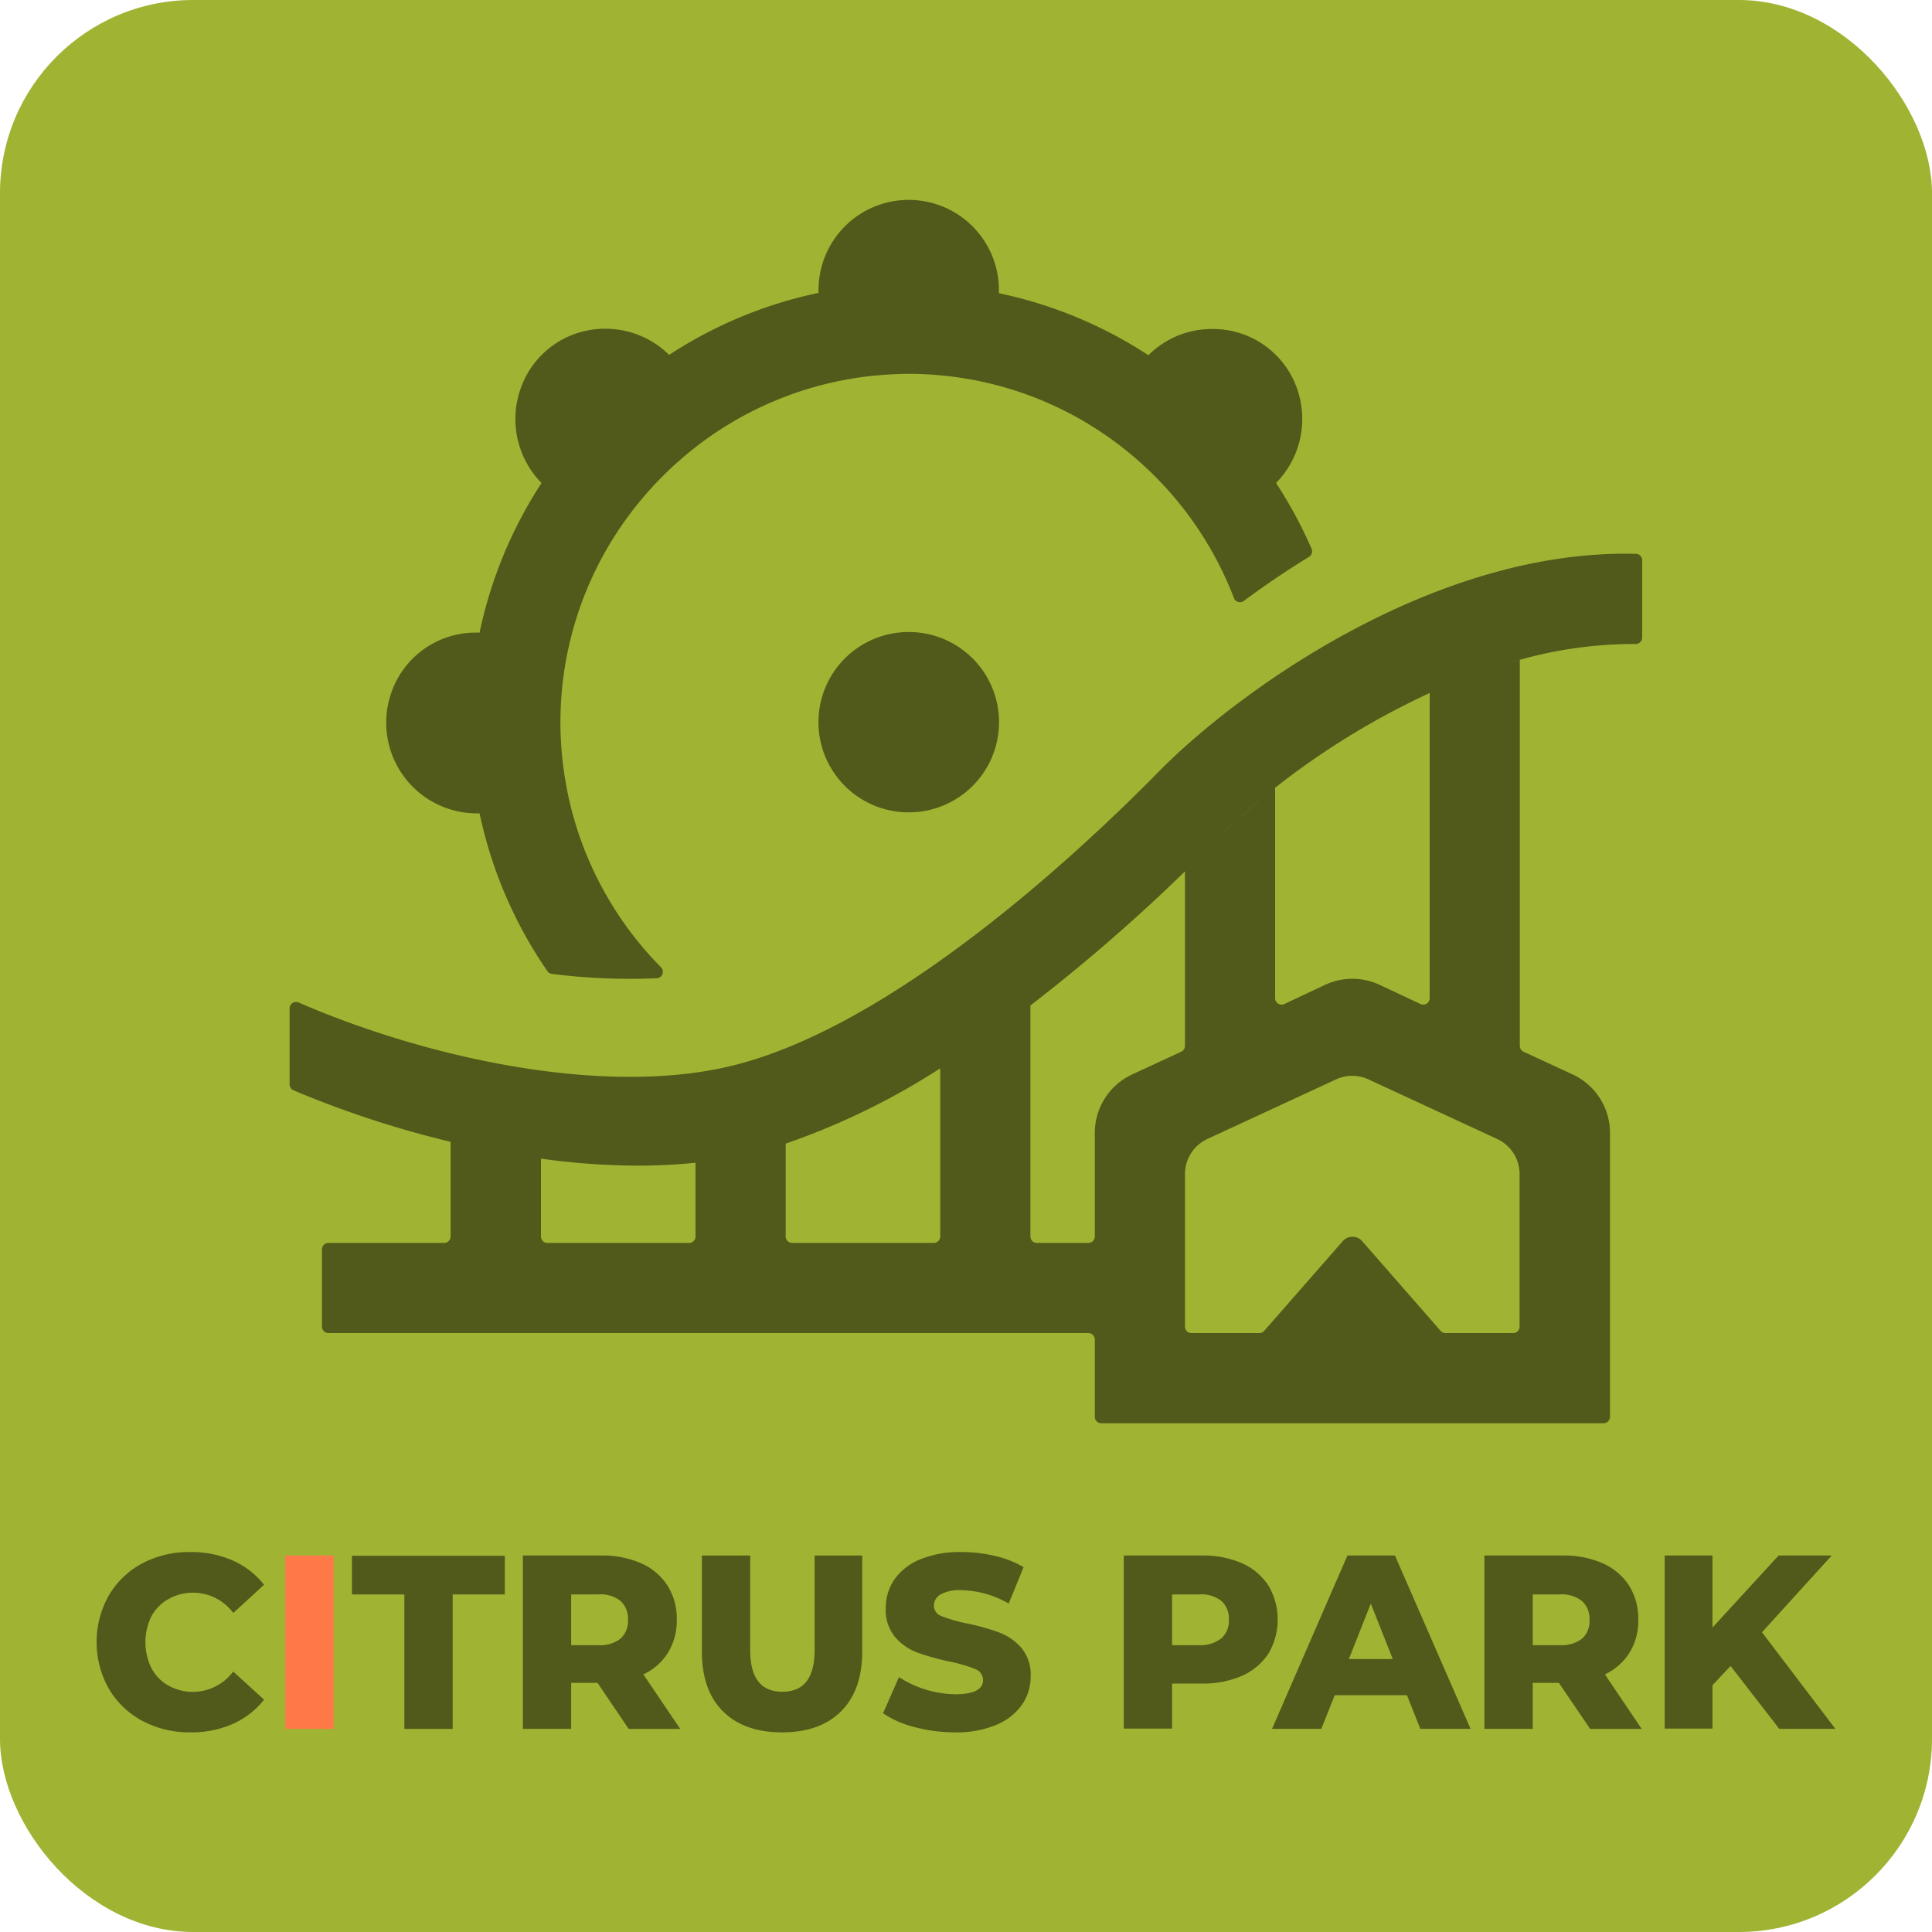 <svg id="Слой_1" data-name="Слой 1" xmlns="http://www.w3.org/2000/svg" viewBox="0 0 300 300"><defs><style>.cls-2{fill:#515a1a}</style></defs><rect width="300" height="300" rx="30" fill="#a1b333"/><path class="cls-2" d="M22.1 267.21a13.28 13.28 0 01-5.21-5 14.77 14.77 0 010-14.46 13.28 13.28 0 015.21-5 15.52 15.52 0 017.48-1.75 15.86 15.86 0 016.55 1.31 12.68 12.68 0 014.87 3.77l-4.77 4.38a7.82 7.82 0 00-6.23-3.15 7.67 7.67 0 00-3.85 1A6.62 6.62 0 0023.5 251a9.15 9.15 0 000 8 6.62 6.62 0 002.61 2.71 7.67 7.67 0 003.85 1 7.82 7.82 0 006.25-3.15l4.79 4.36a12.68 12.68 0 01-4.85 3.77 15.86 15.86 0 01-6.57 1.31 15.52 15.52 0 01-7.48-1.79z"/><path d="M44.31 241.54h7.5v26.92h-7.5z" fill="#ff7847"/><path class="cls-2" d="M62.79 247.58h-8.14v-6h23.74v6h-8.1v20.88h-7.5zM92.78 261.31h-4.09v7.15h-7.5v-26.92h12.12a14.89 14.89 0 016.25 1.21 9.3 9.3 0 014.09 3.46 9.59 9.59 0 011.44 5.29 9.47 9.47 0 01-1.35 5.1 9 9 0 01-3.84 3.4l5.72 8.46h-8zm3.56-12.73a5.06 5.06 0 00-3.48-1h-4.17v7.88h4.17a5.16 5.16 0 003.48-1 3.63 3.63 0 001.17-2.9 3.69 3.69 0 00-1.17-2.98zM112.26 265.73q-3.27-3.27-3.27-9.27v-14.92h7.5v14.69q0 6.47 5 6.46c3.34 0 5-2.15 5-6.46v-14.69h7.39v14.92q0 6-3.28 9.27t-9.15 3.27q-5.91 0-9.19-3.27zM142.05 268.19a15.34 15.34 0 01-4.93-2.15l2.47-5.62a16.45 16.45 0 008.74 2.66q4.32 0 4.32-2.2a1.82 1.82 0 00-1.23-1.71 22.53 22.53 0 00-4-1.17 38.31 38.31 0 01-5-1.4 8.49 8.49 0 01-3.44-2.41 6.55 6.55 0 01-1.44-4.46 7.83 7.83 0 011.32-4.44 9 9 0 014-3.14 16.09 16.09 0 016.46-1.15 22.31 22.31 0 015.15.6 15.45 15.45 0 014.47 1.75l-2.31 5.65a15.35 15.35 0 00-7.35-2.08 6.09 6.09 0 00-3.26.68 2 2 0 00-1 1.75 1.73 1.73 0 001.21 1.61 22.06 22.06 0 003.9 1.12 35.17 35.17 0 015 1.4 8.72 8.72 0 013.45 2.38 6.48 6.48 0 011.46 4.45 7.69 7.69 0 01-1.33 4.38 9.08 9.08 0 01-4 3.14 15.85 15.85 0 01-6.41 1.17 24.08 24.08 0 01-6.25-.81zM192.87 242.75a9.36 9.36 0 014.09 3.46 10.4 10.4 0 010 10.56 9.38 9.38 0 01-4.09 3.44 14.89 14.89 0 01-6.25 1.21H182v7h-7.5v-26.88h12.12a14.89 14.89 0 016.25 1.21zm-3.22 11.65a3.63 3.63 0 001.17-2.9 3.69 3.69 0 00-1.17-2.92 5.11 5.11 0 00-3.49-1H182v7.88h4.16a5.21 5.21 0 003.49-1.06zM218.47 263.23h-11.21l-2.09 5.23h-7.65l11.71-26.92h7.38l11.74 26.92h-7.8zm-2.2-5.61l-3.41-8.62-3.41 8.62zM242.06 261.31H238v7.15h-7.5v-26.92h12.12a14.89 14.89 0 016.25 1.21 9.36 9.36 0 014.09 3.46 9.67 9.67 0 011.43 5.29 9.47 9.47 0 01-1.34 5.1 9.17 9.17 0 01-3.84 3.4l5.71 8.46h-8zm3.56-12.73a5.11 5.11 0 00-3.49-1H238v7.88h4.16a5.21 5.21 0 003.49-1 3.63 3.63 0 001.17-2.9 3.69 3.69 0 00-1.2-2.98zM268.72 258.69l-2.81 3v6.73h-7.42v-26.88h7.42v11.19l10.27-11.19h8.25l-10.83 11.92 11.4 15h-8.71zM102 151.9a1 1 0 00.65-1.69 54 54 0 01-15.42-33.4c-.13-1.53-.21-3.06-.21-4.62s.07-3.11.2-4.64a53.85 53.85 0 0111.89-29.4 54.79 54.79 0 018-8 53.85 53.85 0 0129.4-11.89c1.52-.12 3.05-.21 4.61-.21s3.11.07 4.63.21a53.72 53.72 0 0129.38 11.9 54.35 54.35 0 0116.48 22.71 1 1 0 001.52.45c3.08-2.29 6.48-4.61 10.13-6.85a1 1 0 00.4-1.25A68 68 0 00198.14 75a14.17 14.17 0 003.27-14.65 13.81 13.81 0 00-13.26-9.26h-.06a13.91 13.91 0 00-9.77 4.07 67.58 67.58 0 00-23.21-9.63v-.55a14 14 0 00-14-13.94H141a14 14 0 00-13.9 14.08v.36a67.64 67.64 0 00-23.2 9.63 14 14 0 00-9.9-4.06 13.83 13.83 0 00-13.18 9.36A14.16 14.16 0 0084.09 75a68.13 68.13 0 00-9.62 23.23h-.54a13.85 13.85 0 00-13.25 9.58 14.08 14.08 0 0013.43 18.49h.36A67.81 67.81 0 0085 150.8a1 1 0 00.72.43 97 97 0 0016.28.67z"/><path class="cls-2" d="M141.19 126.14a14 14 0 00-.12-28H141a14 14 0 10.18 28z"/><path class="cls-2" d="M179.89 119.86c-11.63 11.84-41.44 40-67 45.81-19.69 4.48-46.64-1.38-66.52-10a1 1 0 00-1.4.92v11.79a1 1 0 00.6.92 156 156 0 0024.4 8V192a1 1 0 01-1 1H51a1 1 0 00-1 1v12a1 1 0 001 1h118a1 1 0 011 1v12a1 1 0 001 1h78a1 1 0 001-1v-44.08a10 10 0 00-5.8-9.08l-7.62-3.53a1 1 0 01-.58-.9v-59.95c-1.09.3-2.18.63-3.26 1A65.76 65.76 0 01254 100a1 1 0 001-1V87a1 1 0 00-1-1c-31.56-.8-62.22 21.74-74.11 33.86zm16 4.16A120.34 120.34 0 01222 107.61V155a1 1 0 01-1.42.91l-6.38-3a10 10 0 00-8.4 0l-6.38 3A1 1 0 01198 155v-32.7c-.73.57-1.44 1.15-2.13 1.7zm-4.58 4.07c-.56.53-1.1 1.06-1.6 1.57l-1.37 1.39 1.37-1.39c.48-.51 1.02-1.04 1.58-1.57zm4.18-3.74a88.272 88.272 0 00-3.76 3.35c1.13-1.09 2.39-2.21 3.74-3.35zM107 193H85a1 1 0 01-1-1v-12.09A110 110 0 0098.92 181a89.62 89.62 0 009.08-.45V192a1 1 0 01-1 1zm-33.68-15h.14zm39 2H112zm1.68-.29l1.94-.41zm5.09-1.22h-.17zM145 193h-22a1 1 0 01-1-1v-14.42a110.81 110.81 0 0024-11.69V192a1 1 0 01-1 1zm11.86-34.52l-.59.43zm-3.68 2.64l-.08.06zM169 193h-8a1 1 0 01-1-1v-35.87a274.86 274.86 0 0024-20.82v27.1a1 1 0 01-.58.9l-7.62 3.53a10 10 0 00-5.8 9.08V192a1 1 0 01-1 1zm18.14-60.77l-.19.19zM235 207h-10.55a1 1 0 01-.75-.34l-12.19-13.94a2 2 0 00-3 0l-12.21 13.94a1 1 0 01-.75.34H185a1 1 0 01-1-1v-23.69a6 6 0 013.48-5.45l20-9.26a6 6 0 015 0l20 9.26a6 6 0 013.48 5.45V206a1 1 0 01-.96 1zm-9.26-101q3.13-1.29 6.35-2.34-3.21 1.04-6.35 2.34zm-3.74 1.61z"/></svg>